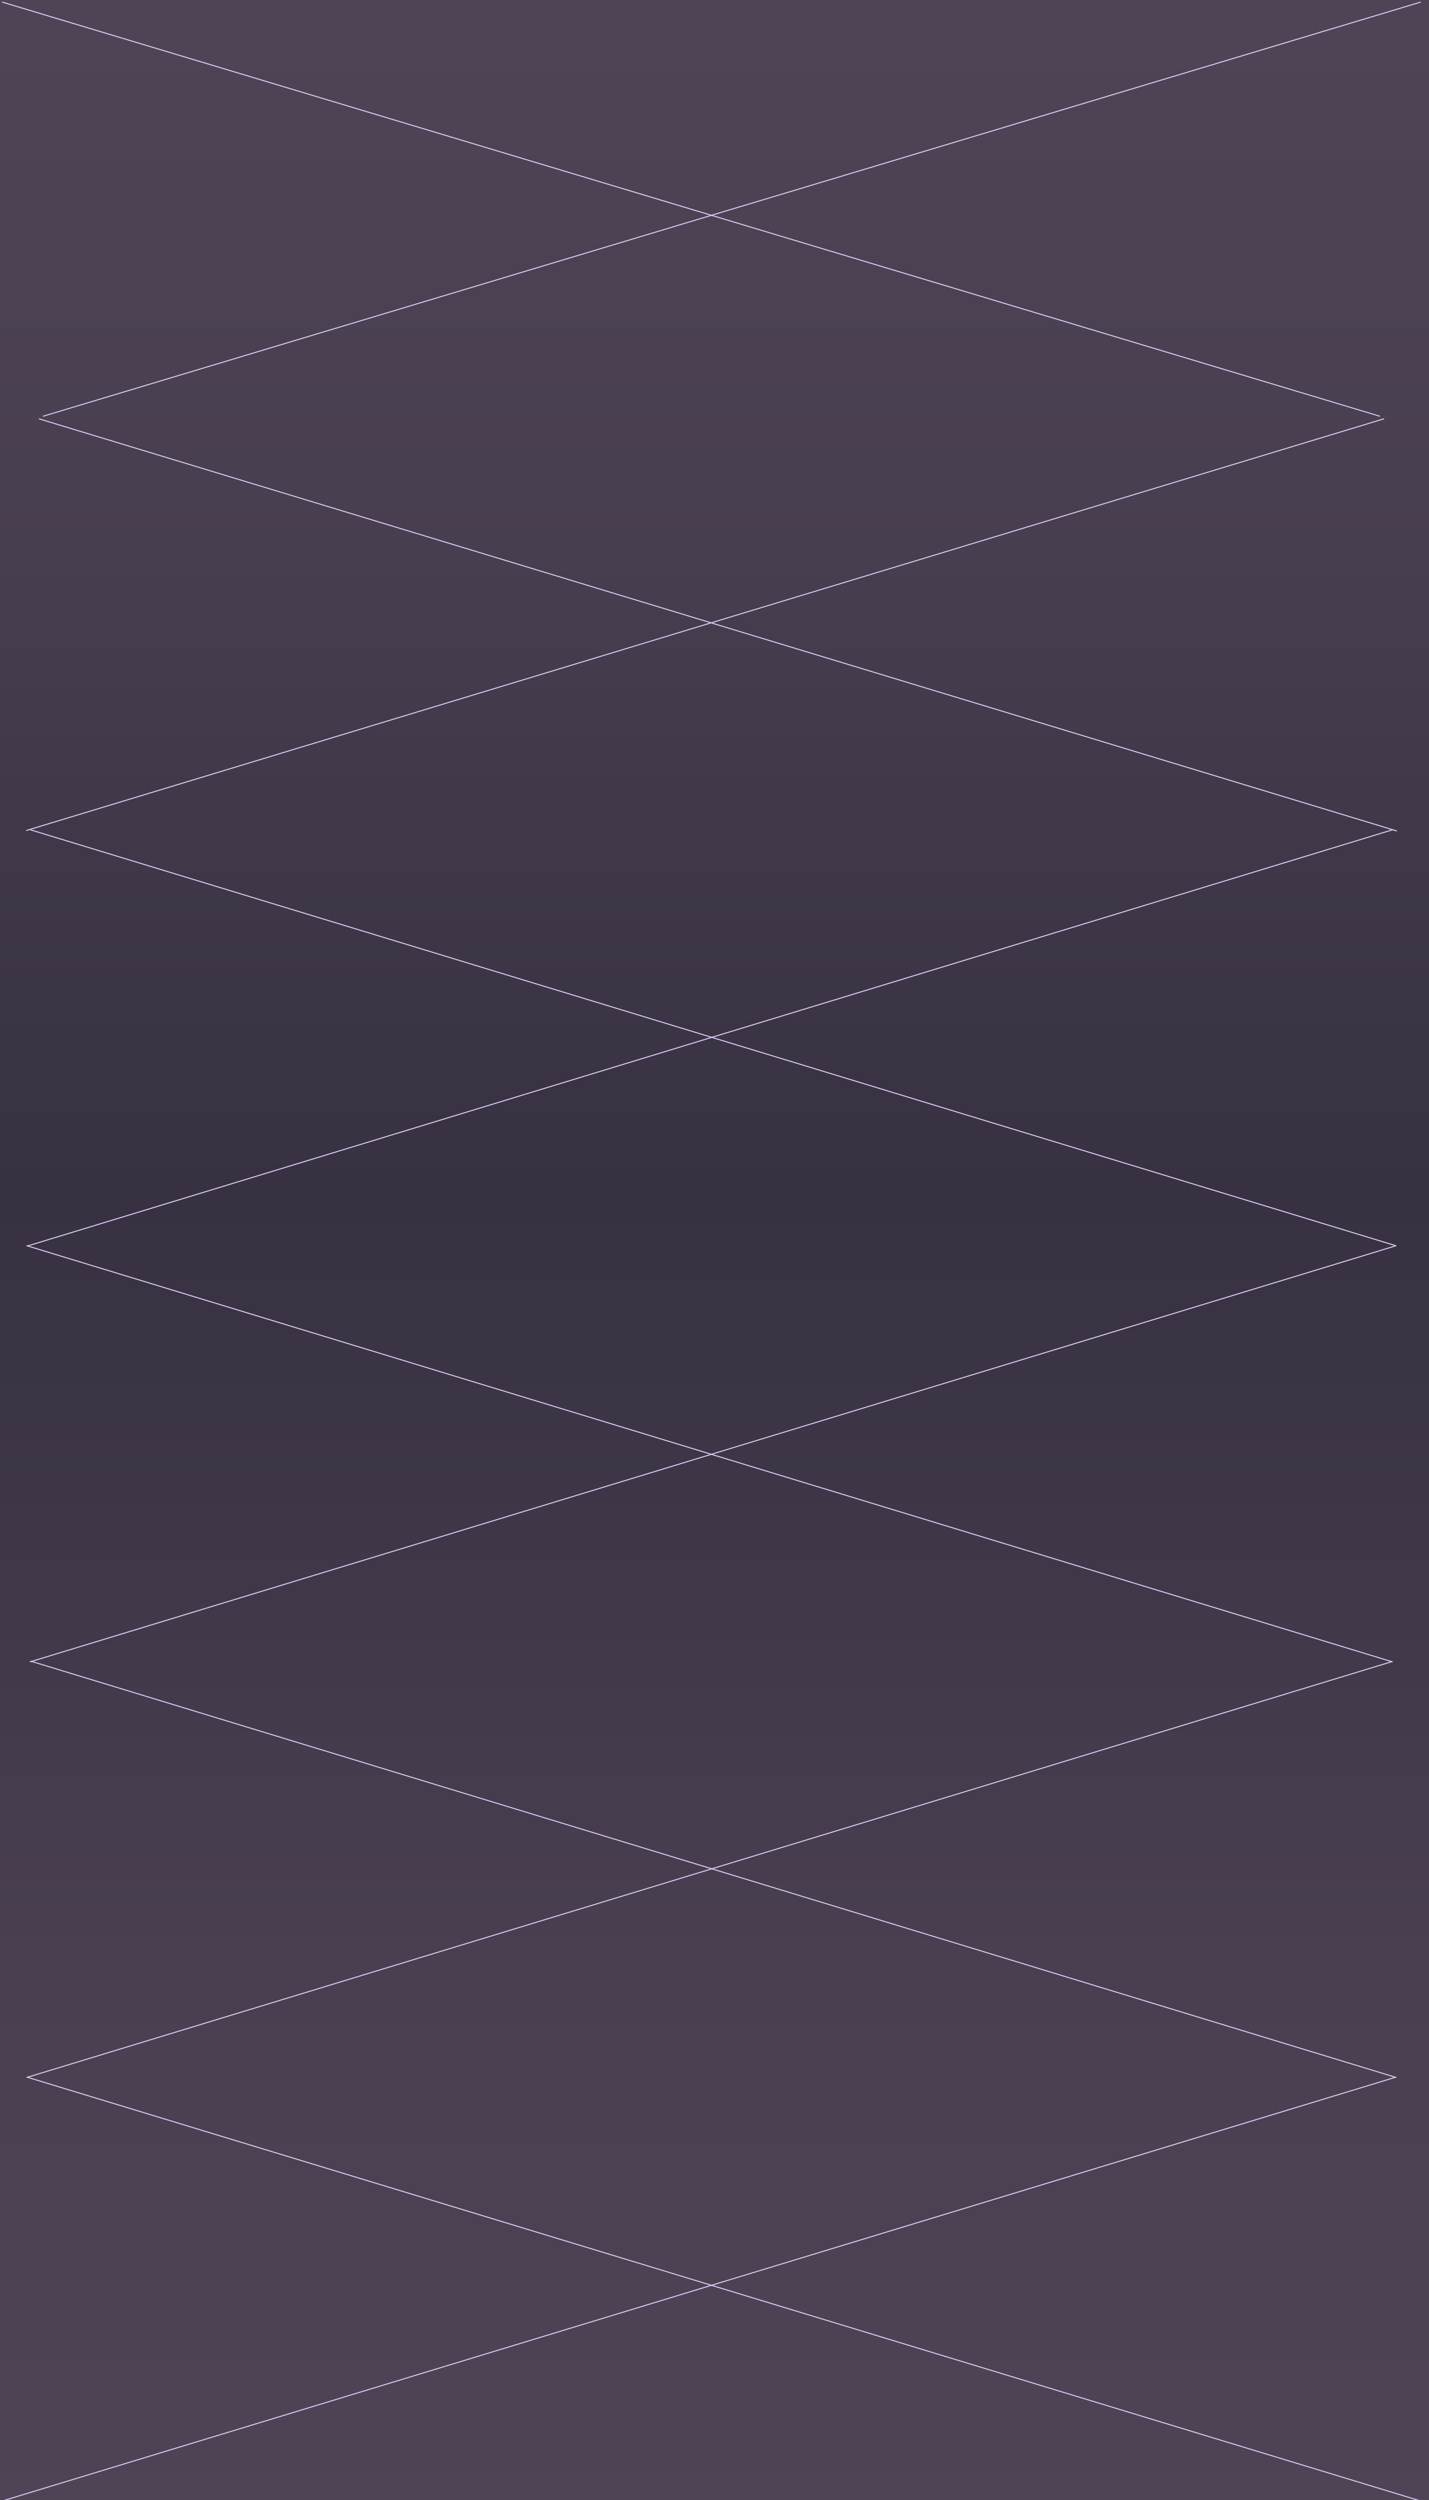 <?xml version="1.0" encoding="utf-8"?>
<!-- Generator: Adobe Illustrator 25.2.0, SVG Export Plug-In . SVG Version: 6.00 Build 0)  -->
<svg version="1.1" id="Layer_1" xmlns="http://www.w3.org/2000/svg" xmlns:xlink="http://www.w3.org/1999/xlink" x="0px" y="0px"
	 viewBox="0 0 350 612" style="enable-background:new 0 0 350 612;" xml:space="preserve">
<style type="text/css">
	.st0{fill:url(#SVGID_1_);stroke:#D9CBF4;stroke-width:0.736;stroke-miterlimit:10;}
	.st1{fill:none;stroke:#D9CBF4;stroke-width:0.25;stroke-miterlimit:10;}
	.st2{fill:none;stroke:#040207;stroke-width:0.783;stroke-miterlimit:10;}
	.st3{fill:#4F4456;stroke:#D9CBF4;stroke-width:0.783;stroke-miterlimit:10;}
	.st4{fill:#373141;stroke:#D9CBF4;stroke-width:0.783;stroke-miterlimit:10;}
</style>
<linearGradient id="SVGID_1_" gradientUnits="userSpaceOnUse" x1="169" y1="606.177" x2="169" y2="-7.708" gradientTransform="matrix(1 0 0 -1 0 612)">
	<stop  offset="0" style="stop-color:#4F4456"/>
	<stop  offset="0.211" style="stop-color:#473E4F"/>
	<stop  offset="0.465" style="stop-color:#373141"/>
	<stop  offset="0.467" style="stop-color:#373141"/>
	<stop  offset="0.775" style="stop-color:#493F51"/>
	<stop  offset="1" style="stop-color:#4F4456"/>
</linearGradient>
<rect x="-36.5" y="-7.5" class="st0" width="411" height="627"/>
<g>
	<line class="st1" x1="342" y1="508.4" x2="-0.5" y2="612.5"/>
	<line class="st1" x1="342" y1="304.9" x2="7.3" y2="406.8"/>
	<line class="st1" x1="339" y1="102.5" x2="6.4" y2="203.3"/>
	<line class="st1" x1="7.5" y1="406.6" x2="341.9" y2="508.5"/>
	<line class="st1" x1="7.4" y1="203.1" x2="341.8" y2="304.9"/>
	<line class="st1" x1="0.5" y1="0.5" x2="338" y2="101.9"/>
</g>
<g>
	<line class="st2" x1="440" y1="-209.5" x2="556" y2="-209.5"/>
	<line class="st2" x1="435" y1="-118.5" x2="548" y2="-118.5"/>
	<line class="st2" x1="639" y1="-90.5" x2="548" y2="-90.5"/>
	<line class="st2" x1="556" y1="-158.5" x2="650" y2="-158.5"/>
	<line class="st2" x1="802" y1="-59.5" x2="710" y2="-59.5"/>
	<line class="st2" x1="692" y1="-108.5" x2="784" y2="-108.5"/>
	<line class="st2" x1="802" y1="-178.5" x2="710" y2="-178.5"/>
	<line class="st2" x1="620" y1="-209.5" x2="684" y2="-209.5"/>
	<line class="st2" x1="692" y1="-140.5" x2="627" y2="-140.5"/>
	<line class="st2" x1="610" y1="-50.5" x2="684" y2="-50.5"/>
	<line class="st2" x1="692" y1="-17.5" x2="620" y2="-17.5"/>
	<line class="st2" x1="507" y1="12.5" x2="556" y2="12.5"/>
	<line class="st2" x1="517" y1="-43.5" x2="548" y2="-43.5"/>
	<line class="st2" x1="584" y1="45.5" x2="745" y2="45.5"/>
	<line class="st2" x1="766" y1="85.5" x2="684" y2="85.5"/>
	<line class="st2" x1="541" y1="185.5" x2="627" y2="185.5"/>
	<line class="st2" x1="745" y1="206.5" x2="692" y2="206.5"/>
	<line class="st2" x1="610" y1="248.5" x2="660" y2="248.5"/>
	<line class="st2" x1="725" y1="299.5" x2="639" y2="299.5"/>
	<line class="st2" x1="517" y1="155.5" x2="603" y2="155.5"/>
	<line class="st2" x1="756" y1="150.5" x2="866" y2="150.5"/>
	<line class="st2" x1="756" y1="73.5" x2="745" y2="73.5"/>
	<line class="st2" x1="802" y1="5.5" x2="751" y2="5.5"/>
	<line class="st2" x1="426" y1="85.5" x2="548" y2="85.5"/>
	<line class="st2" x1="435" y1="285.5" x2="533" y2="285.5"/>
	<line class="st2" x1="570" y1="265.5" x2="452" y2="265.5"/>
	<line class="st2" x1="548" y1="358.5" x2="635" y2="358.5"/>
	<line class="st2" x1="766" y1="349.5" x2="719" y2="349.5"/>
	<line class="st2" x1="725" y1="274.5" x2="777" y2="274.5"/>
	<line class="st2" x1="670" y1="141.5" x2="738" y2="141.5"/>
	<line class="st2" x1="584" y1="94.5" x2="639" y2="94.5"/>
	<line class="st2" x1="584" y1="5.5" x2="627" y2="5.5"/>
	<line class="st2" x1="639" y1="-108.5" x2="692" y2="-108.5"/>
	<line class="st2" x1="511" y1="-178.5" x2="627" y2="-178.5"/>
	<line class="st2" x1="484" y1="-28.5" x2="532" y2="-28.5"/>
	<line class="st2" x1="484" y1="196.5" x2="533" y2="196.5"/>
	<line class="st2" x1="492" y1="333.5" x2="556" y2="333.5"/>
	<line class="st2" x1="606" y1="318.5" x2="570" y2="318.5"/>
	<line class="st2" x1="665" y1="339.5" x2="710" y2="339.5"/>
	<line class="st2" x1="570" y1="224.5" x2="627" y2="224.5"/>
</g>
<rect x="-121.5" y="-195.5" class="st3" width="129" height="76"/>
<rect x="81.5" y="-217.5" class="st4" width="159" height="89"/>
<g>
	<line class="st1" x1="6.5" y1="508.4" x2="349" y2="612.5"/>
	<line class="st1" x1="6.5" y1="304.9" x2="341.1" y2="406.8"/>
	<line class="st1" x1="9.5" y1="102.5" x2="342.1" y2="203.4"/>
	<line class="st1" x1="341" y1="406.7" x2="6.6" y2="508.5"/>
	<line class="st1" x1="341.1" y1="203.1" x2="6.7" y2="305"/>
	<line class="st1" x1="348" y1="0.5" x2="10.5" y2="101.9"/>
</g>
</svg>
